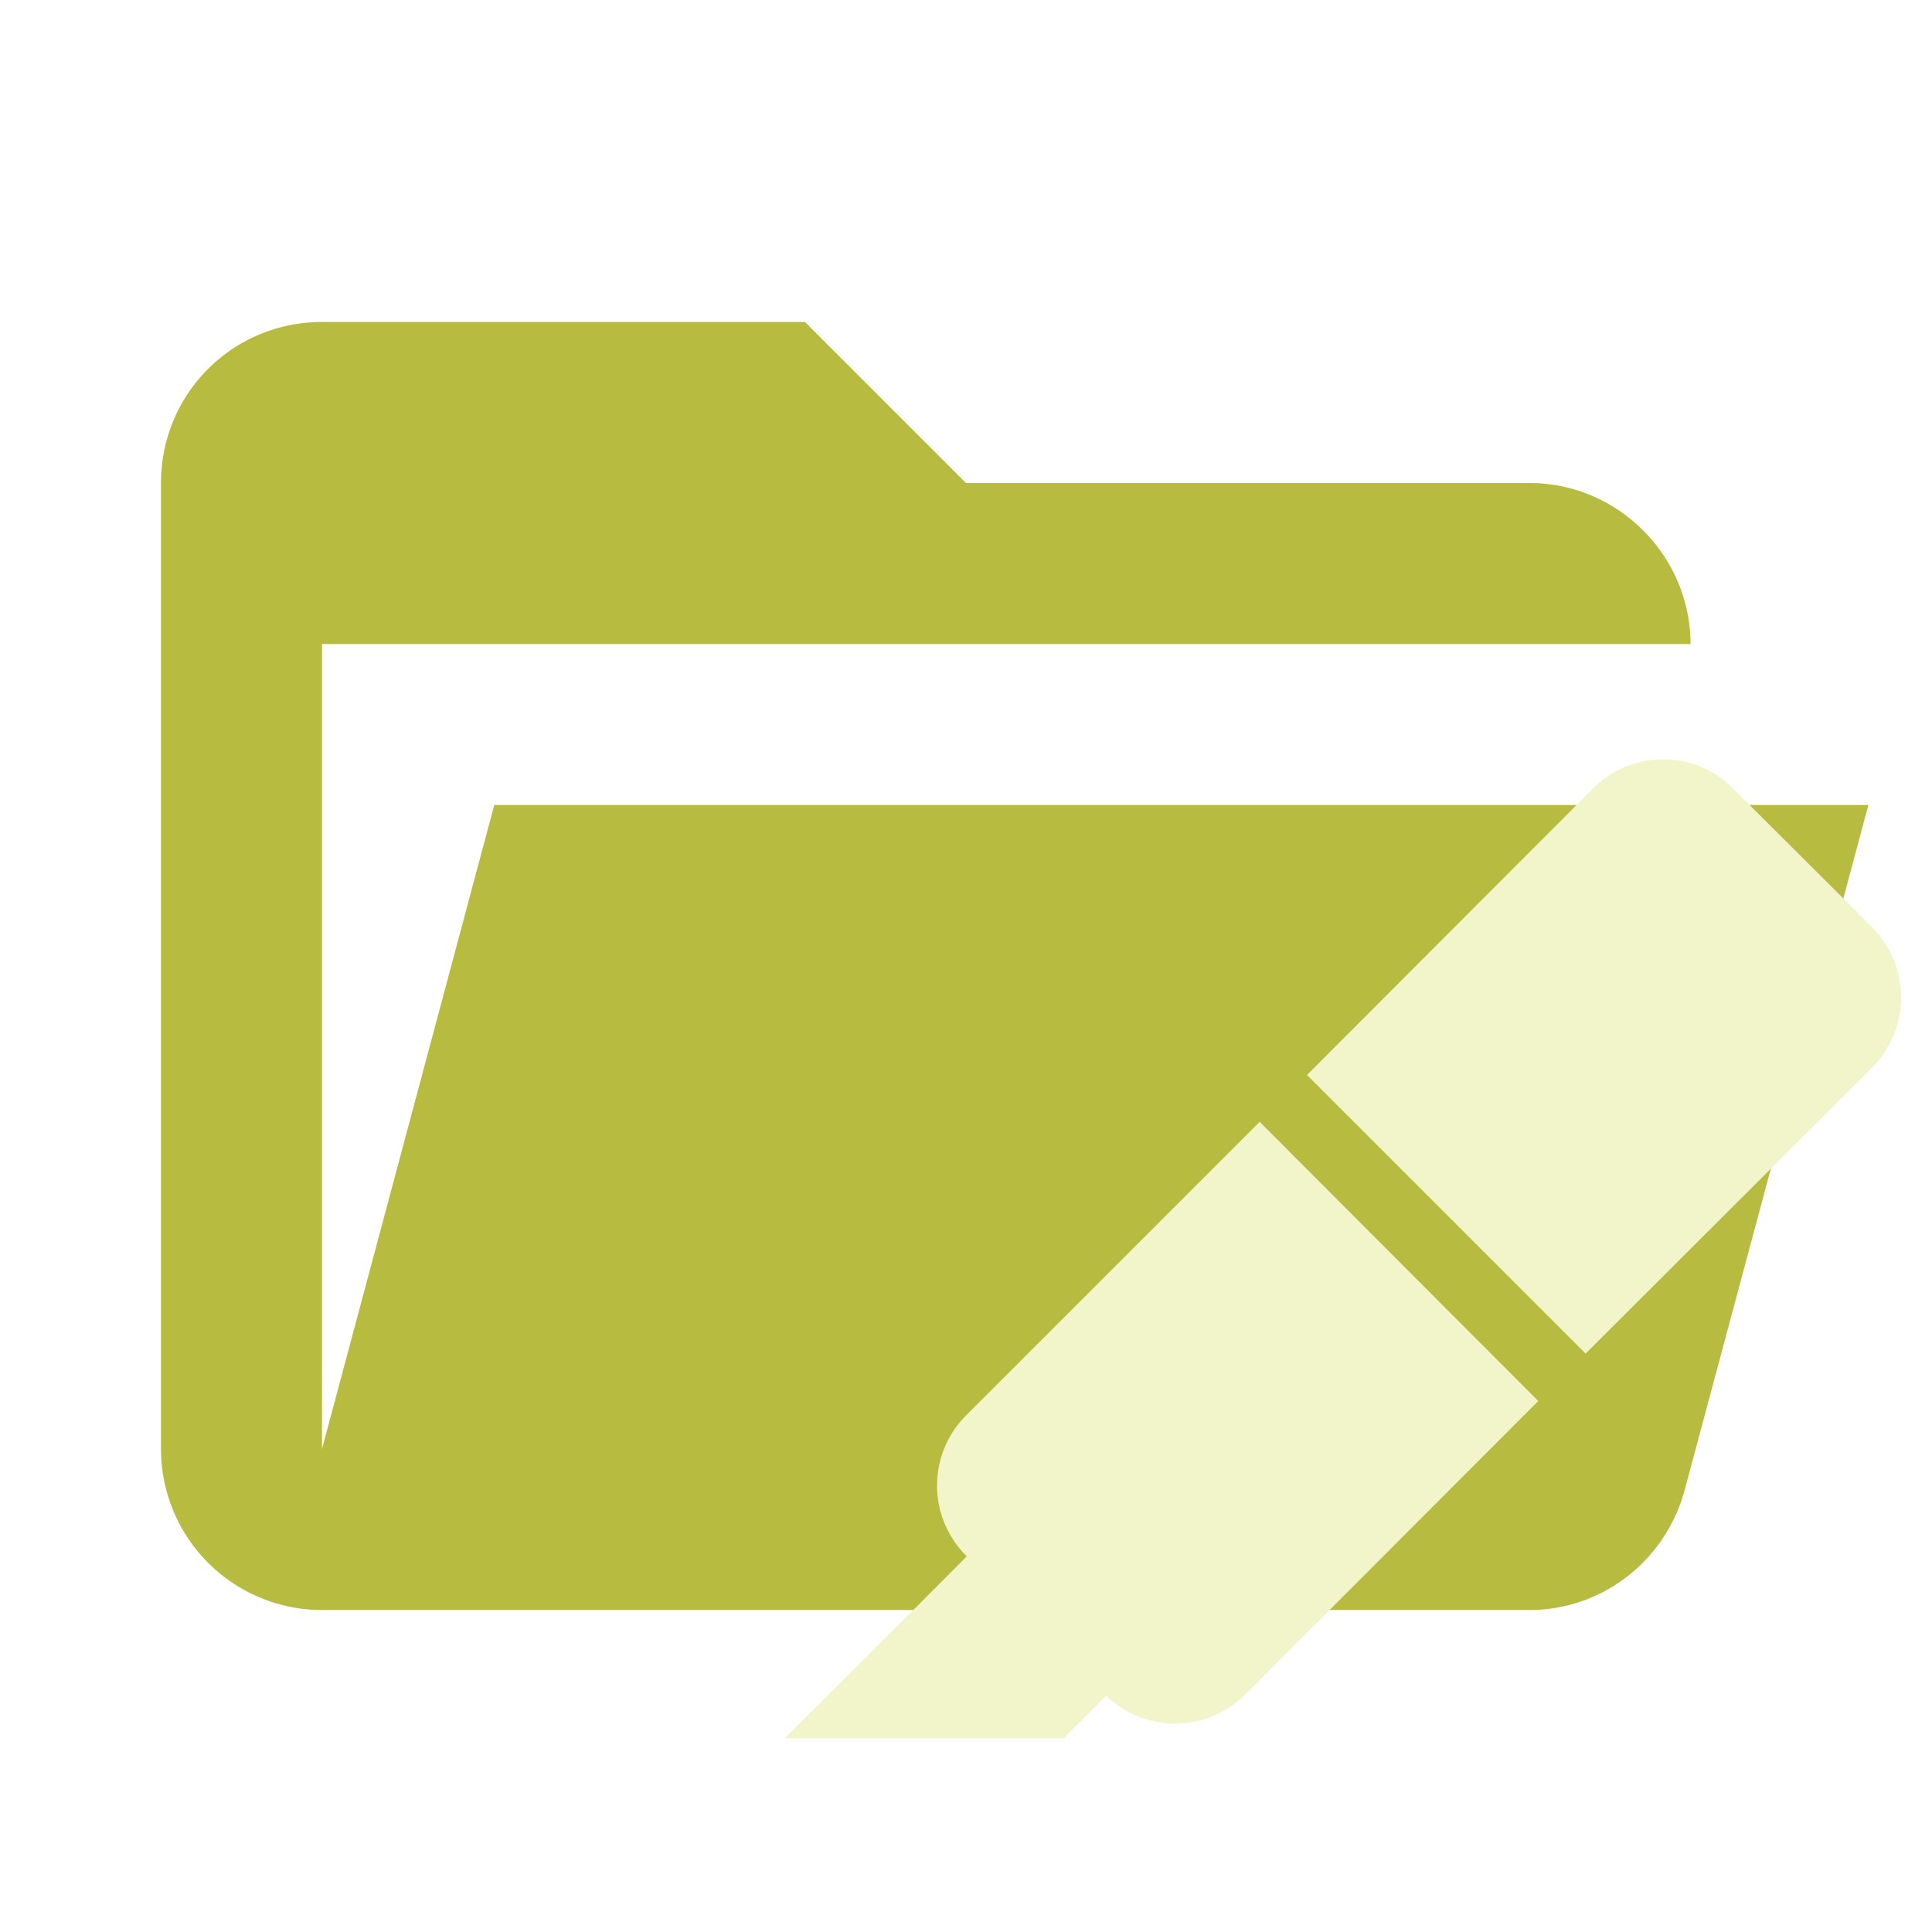 <svg filter="url(#saturation)" opacity="0.9" clip-rule="evenodd" stroke-linejoin="round" stroke-miterlimit="1.414" viewBox="0 0 24 24" xml:space="preserve" xmlns="http://www.w3.org/2000/svg"><path d="M19 20H4a2 2 0 0 1-2-2V6c0-1.11.89-2 2-2h6l2 2h7c1.097 0 2 .903 2 2H4v10l2.14-8h17.07l-2.28 8.5c-.23.87-1.01 1.5-1.93 1.5z" fill="#e57373" style="fill:#afb42b"/><path d="M20.671 9.434a1.22 1.22 0 0 0-.876.355l-3.559 3.565 3.461 3.461 3.565-3.559a1.239 1.239 0 0 0 0-1.733l-1.74-1.734a1.197 1.197 0 0 0-.851-.355m-5.023 4.502-3.65 3.65a1.231 1.231 0 0 0 .012 1.747c-.748.753-1.507 1.507-2.26 2.26h3.466l.527-.527a1.23 1.23 0 0 0 1.721-.012l3.645-3.65" style="fill:#f0f4c3;stroke-width:.613"/><filter id="saturation"><feColorMatrix type="saturate" values="0.8"/></filter></svg>